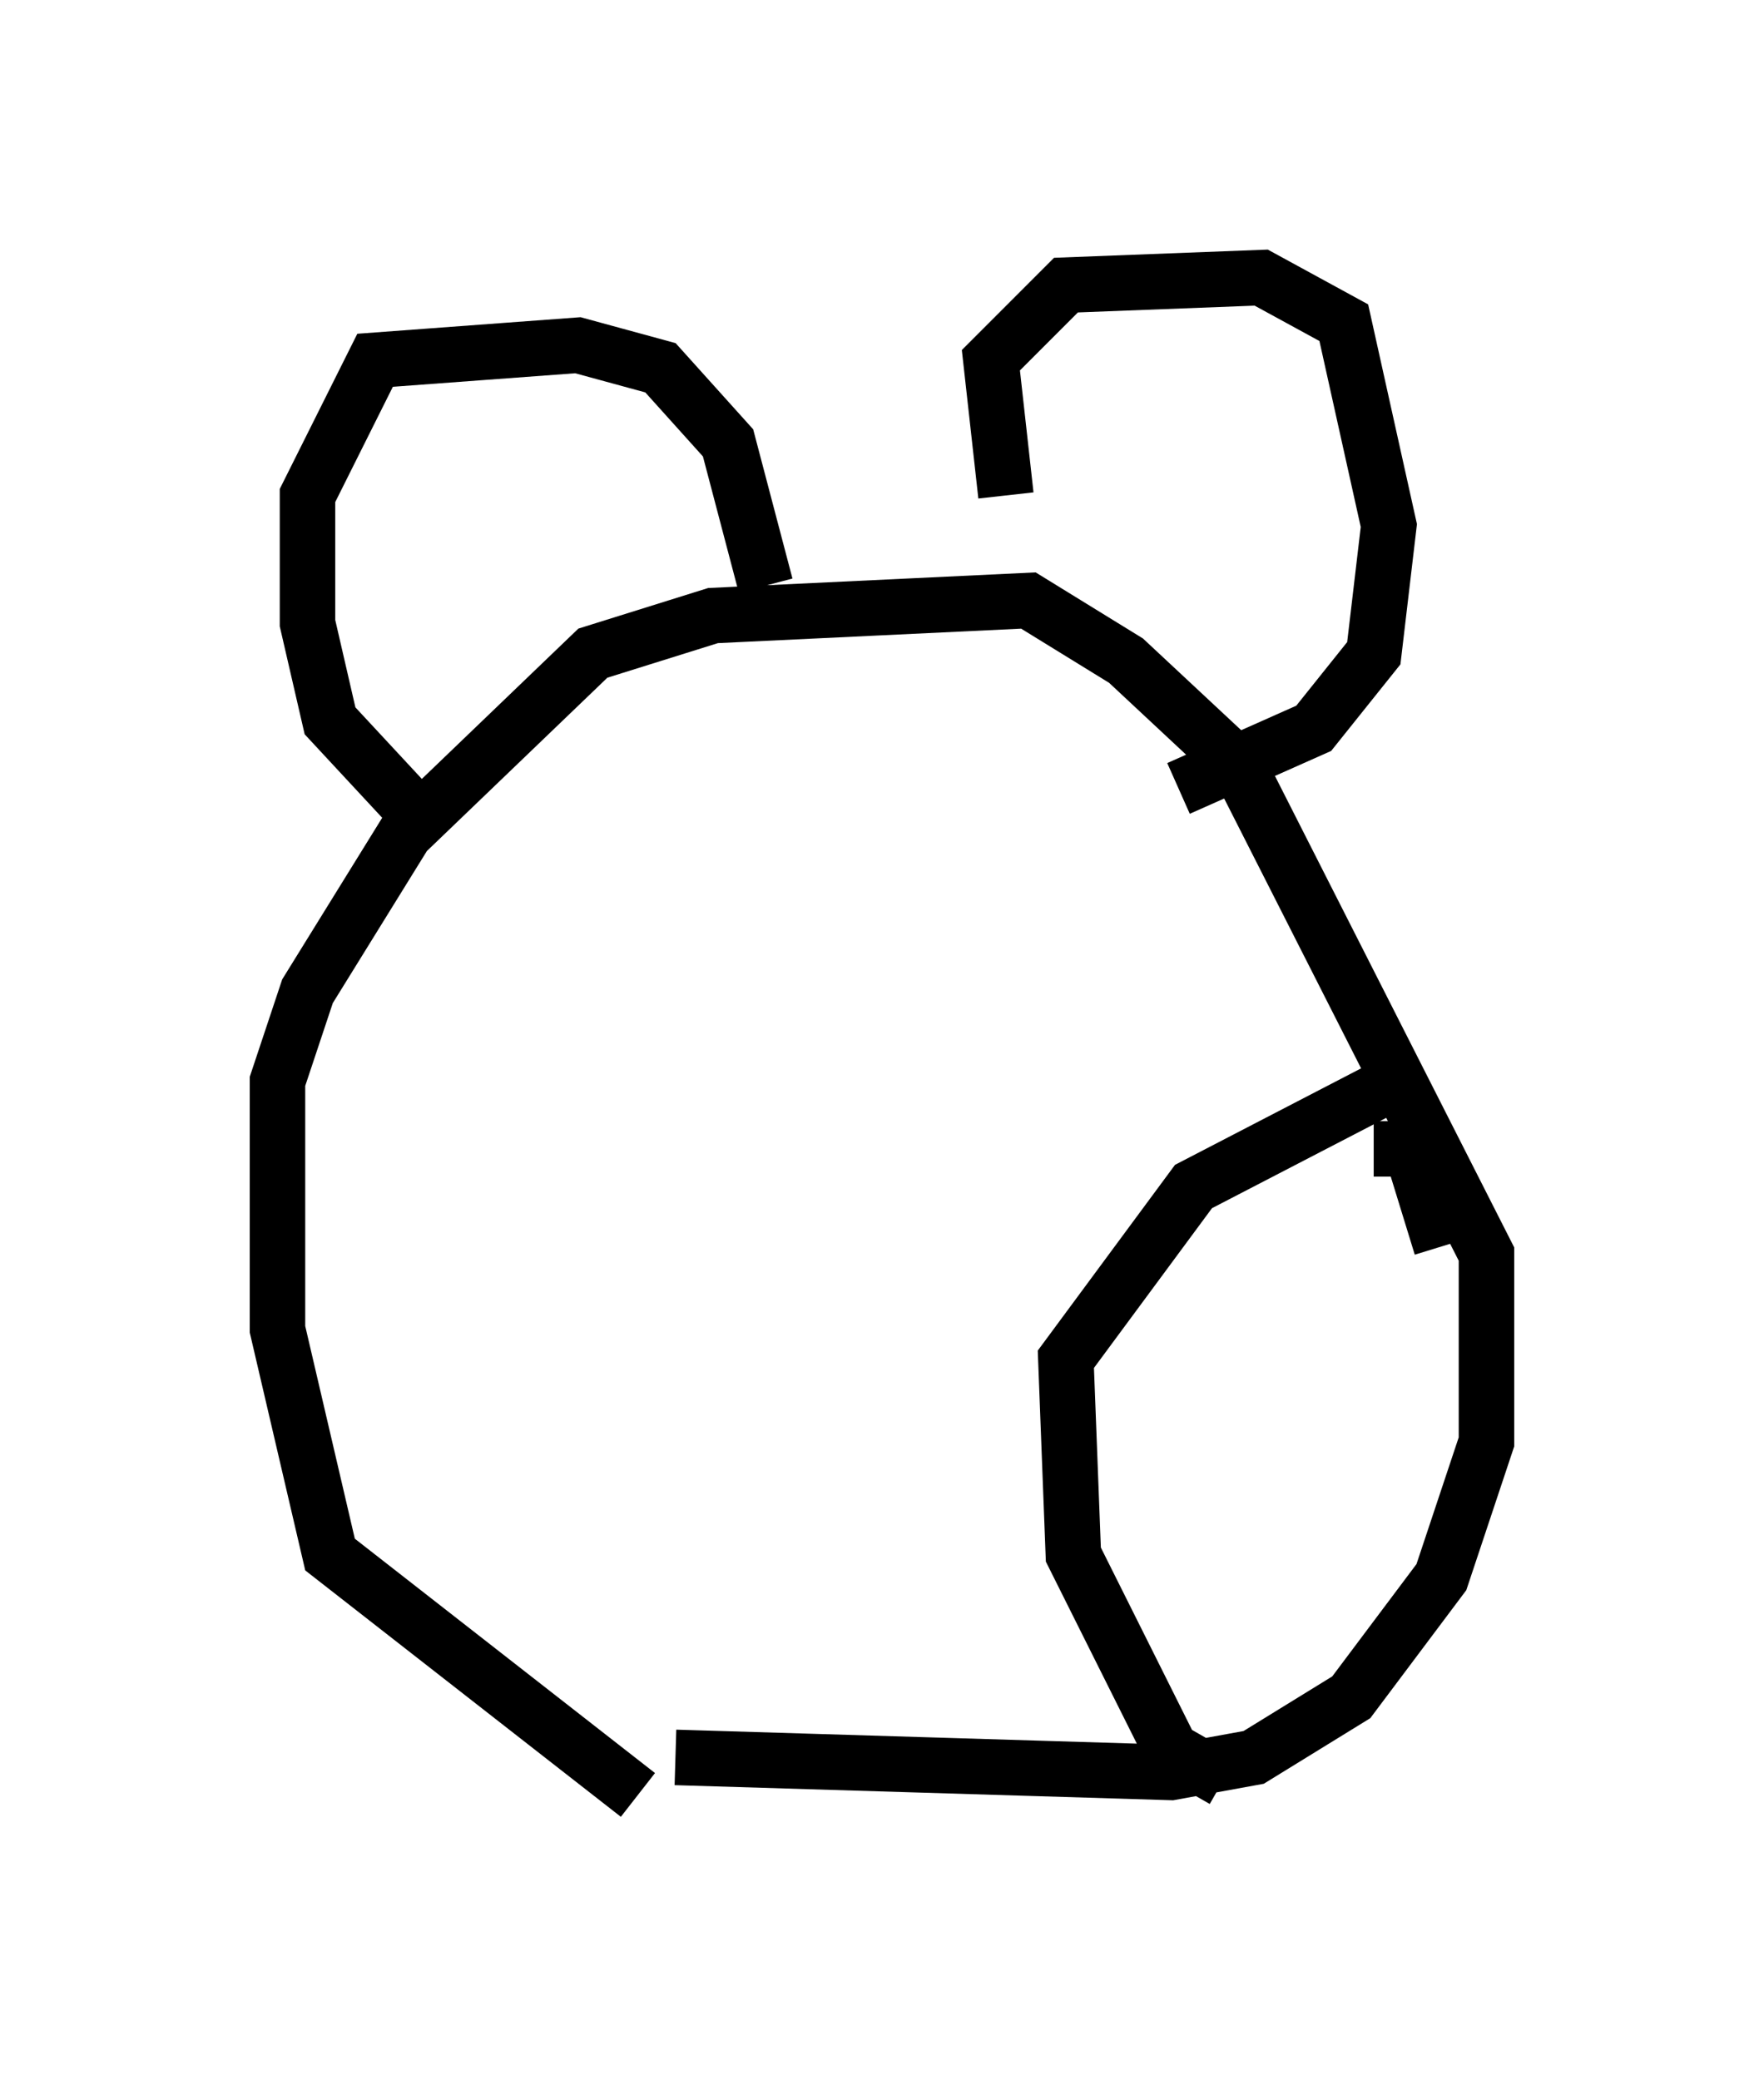 <?xml version="1.0" encoding="utf-8" ?>
<svg baseProfile="full" height="37.469" version="1.1" width="31.786" xmlns="http://www.w3.org/2000/svg" xmlns:ev="http://www.w3.org/2001/xml-events" xmlns:xlink="http://www.w3.org/1999/xlink"><defs /><rect fill="white" height="37.469" width="31.786" x="0" y="0" /><path d="M13.254, 32.469 m-1.759, -0.135 l-5.548, -4.33 -0.947, -4.059 l0.0, -4.465 0.541, -1.624 l1.759, -2.842 3.383, -3.248 l2.165, -0.677 5.683, -0.271 l1.759, 1.083 2.03, 1.894 l4.465, 8.796 0.0, 3.383 l-0.812, 2.436 -1.624, 2.165 l-1.759, 1.083 -1.488, 0.271 l-8.931, -0.271 m-4.465, -16.779 l-1.759, -1.894 -0.406, -1.759 l0.0, -2.3 1.218, -2.436 l3.654, -0.271 1.488, 0.406 l1.218, 1.353 0.677, 2.571 m4.33, -1.624 l-0.271, -2.436 1.353, -1.353 l3.518, -0.135 1.488, 0.812 l0.812, 3.654 -0.271, 2.3 l-1.083, 1.353 -2.436, 1.083 m3.924, 5.277 l-3.654, 1.894 -2.3, 3.112 l0.135, 3.518 1.759, 3.518 l0.947, 0.541 m2.706, -11.367 l0.677, 0.0 0.541, 1.759 " fill="none" stroke="black" stroke-width="1" /></svg>